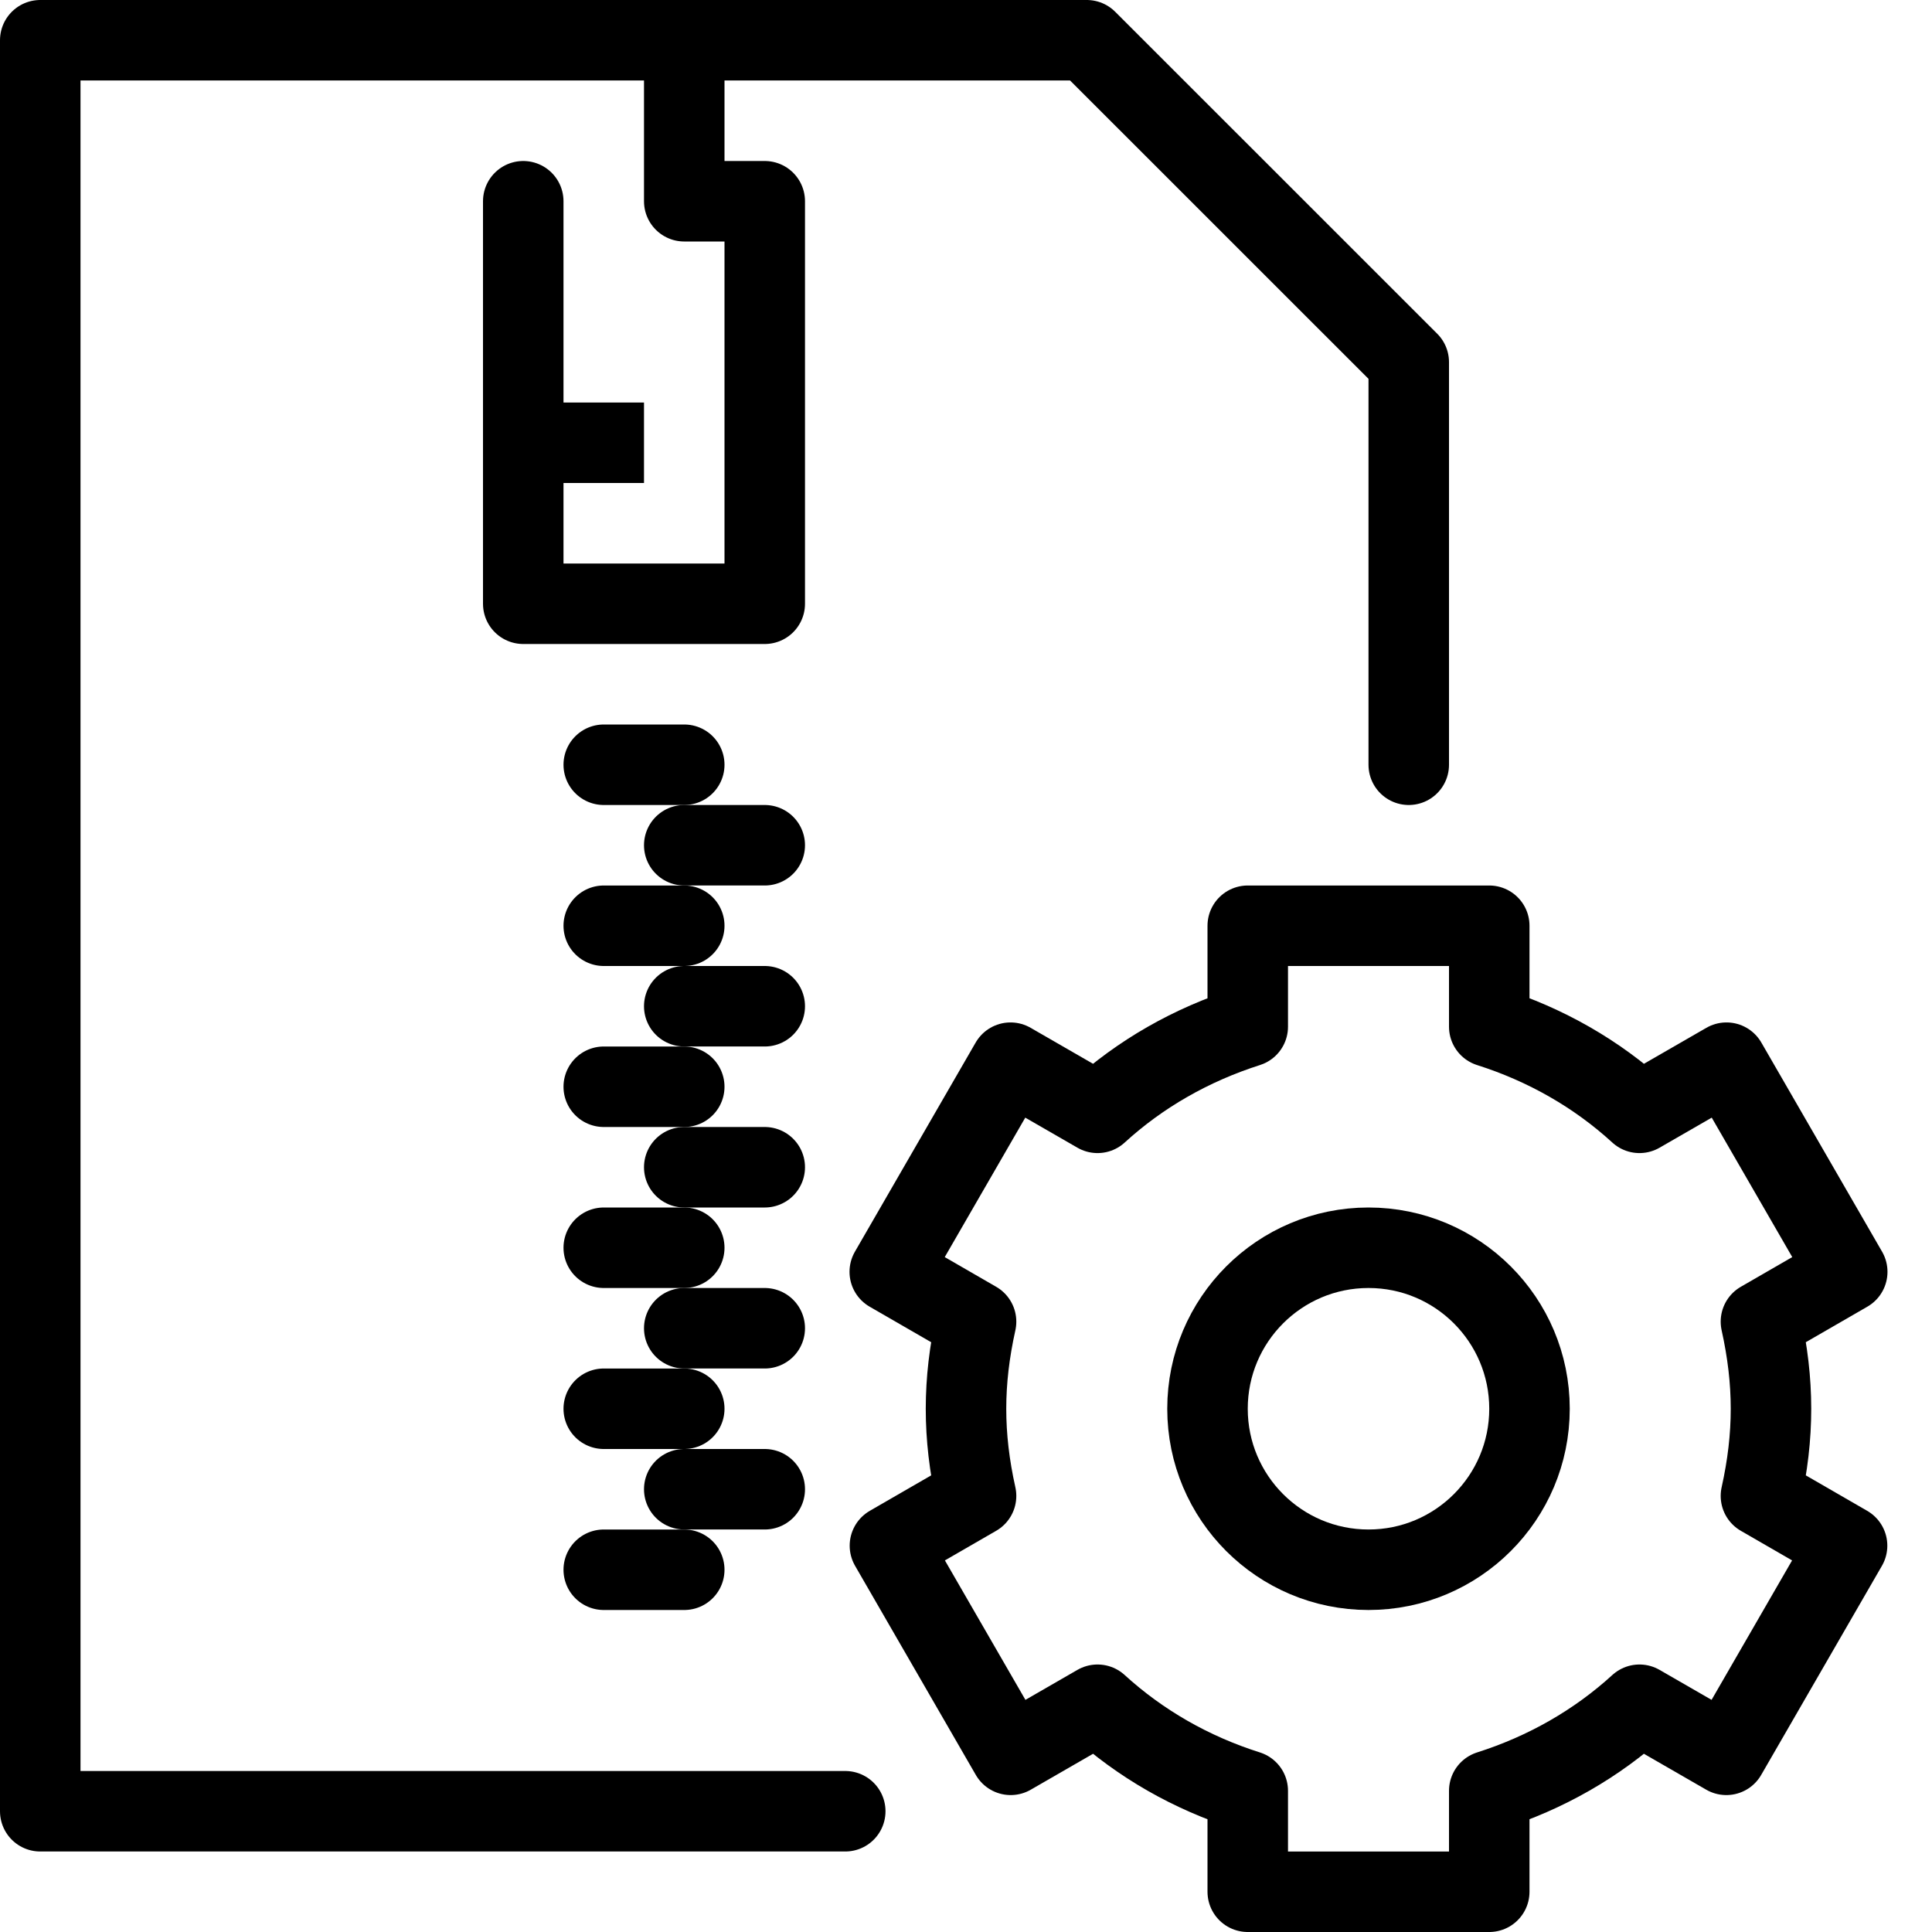 <?xml version="1.0" encoding="utf-8"?>
<!-- Generator: Adobe Illustrator 16.0.3, SVG Export Plug-In . SVG Version: 6.00 Build 0)  -->
<!DOCTYPE svg PUBLIC "-//W3C//DTD SVG 1.1//EN" "http://www.w3.org/Graphics/SVG/1.1/DTD/svg11.dtd">
<svg version="1.1" xmlns="http://www.w3.org/2000/svg" xmlns:xlink="http://www.w3.org/1999/xlink" x="0px" y="0px" width="24px"
	 height="24px" viewBox="0 0 24 24" enable-background="new 0 0 24 24" xml:space="preserve">
<g id="Outline_Icons">
	<g>
		<g>
			<polyline fill="none" stroke="#000000" stroke-linecap="round" stroke-linejoin="round" stroke-miterlimit="10" points="
				10.5,22.5 0.5,22.5 0.5,0.5 13.5,0.5 17.5,4.499 17.5,9.5 			"/>
			<polyline fill="none" stroke="#000000" stroke-linecap="round" stroke-linejoin="round" stroke-miterlimit="10" points="8.5,0.5 
				8.5,2.5 9.5,2.5 9.5,7.5 6.5,7.5 6.5,2.5 			"/>
			
				<line fill="none" stroke="#000000" stroke-linecap="round" stroke-linejoin="round" stroke-miterlimit="10" x1="7.5" y1="9.5" x2="8.5" y2="9.5"/>
			
				<line fill="none" stroke="#000000" stroke-linecap="round" stroke-linejoin="round" stroke-miterlimit="10" x1="7.5" y1="11.5" x2="8.5" y2="11.5"/>
			
				<line fill="none" stroke="#000000" stroke-linecap="round" stroke-linejoin="round" stroke-miterlimit="10" x1="7.5" y1="13.5" x2="8.5" y2="13.5"/>
			
				<line fill="none" stroke="#000000" stroke-linecap="round" stroke-linejoin="round" stroke-miterlimit="10" x1="7.5" y1="15.5" x2="8.5" y2="15.5"/>
			
				<line fill="none" stroke="#000000" stroke-linecap="round" stroke-linejoin="round" stroke-miterlimit="10" x1="7.5" y1="17.5" x2="8.5" y2="17.5"/>
			
				<line fill="none" stroke="#000000" stroke-linecap="round" stroke-linejoin="round" stroke-miterlimit="10" x1="7.5" y1="19.5" x2="8.5" y2="19.5"/>
			
				<line fill="none" stroke="#000000" stroke-linecap="round" stroke-linejoin="round" stroke-miterlimit="10" x1="8.5" y1="10.5" x2="9.5" y2="10.5"/>
			
				<line fill="none" stroke="#000000" stroke-linecap="round" stroke-linejoin="round" stroke-miterlimit="10" x1="8.5" y1="12.5" x2="9.5" y2="12.5"/>
			
				<line fill="none" stroke="#000000" stroke-linecap="round" stroke-linejoin="round" stroke-miterlimit="10" x1="8.5" y1="14.5" x2="9.5" y2="14.5"/>
			
				<line fill="none" stroke="#000000" stroke-linecap="round" stroke-linejoin="round" stroke-miterlimit="10" x1="8.5" y1="16.5" x2="9.5" y2="16.5"/>
			
				<line fill="none" stroke="#000000" stroke-linecap="round" stroke-linejoin="round" stroke-miterlimit="10" x1="8.5" y1="18.5" x2="9.5" y2="18.5"/>
			<line fill="none" stroke="#000000" stroke-linejoin="round" stroke-miterlimit="10" x1="6.5" y1="5.5" x2="8" y2="5.5"/>
		</g>
		<g>
			<path fill="none" stroke="#000000" stroke-linejoin="round" stroke-miterlimit="10" d="M21.875,16.418l1.072-0.619l-1.5-2.598
				l-1.081,0.623c-0.53-0.485-1.164-0.847-1.866-1.07V11.5h-3v1.254c-0.702,0.224-1.336,0.585-1.866,1.07l-1.081-0.623l-1.5,2.598
				l1.072,0.619c-0.166,0.748-0.167,1.414,0,2.165l-1.07,0.618l1.5,2.598l1.079-0.622c0.53,0.484,1.164,0.847,1.866,1.069V23.5h3
				v-1.254c0.702-0.223,1.336-0.585,1.866-1.069l1.079,0.622l1.5-2.598l-1.07-0.618C22.042,17.832,22.041,17.166,21.875,16.418z"/>
			<circle fill="none" stroke="#000000" stroke-linejoin="round" stroke-miterlimit="10" cx="17" cy="17.5" r="2"/>
		</g>
	</g>
</g>
<g id="Invisible_Shape">
	<rect fill="none" width="24" height="24"/>
</g>
</svg>
